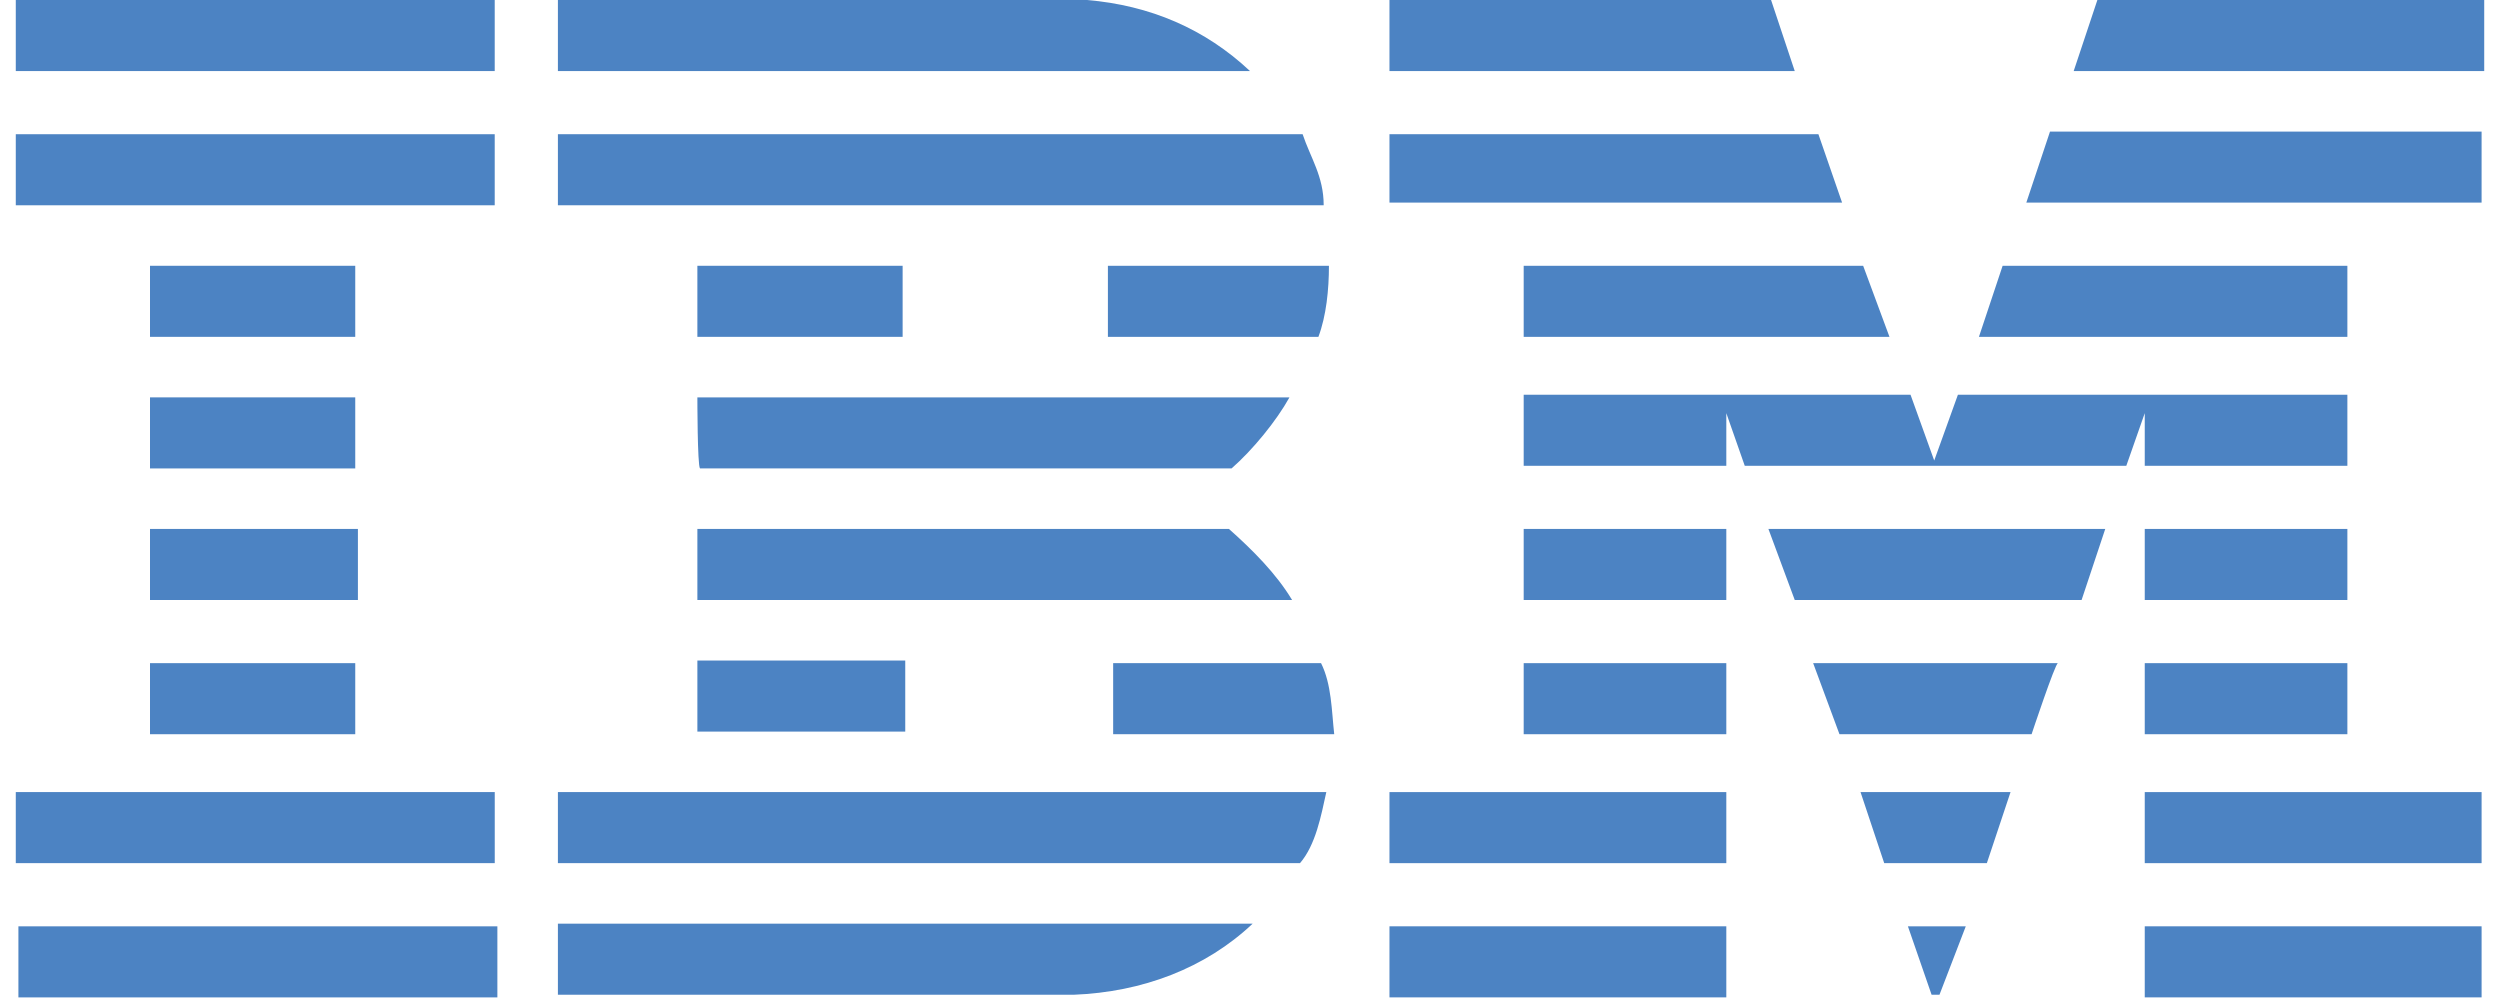 <?xml version="1.0" encoding="UTF-8"?>
<svg width="80px" height="32px" viewBox="0 0 80 32" version="1.1" xmlns="http://www.w3.org/2000/svg" xmlns:xlink="http://www.w3.org/1999/xlink">
    <!-- Generator: Sketch 63.1 (92452) - https://sketch.com -->
    <title>ibm_logo</title>
    <desc>Created with Sketch.</desc>
    <g id="Page-1" stroke="none" stroke-width="1" fill="none" fill-rule="evenodd">
        <g id="ibm_logo" fill="#4C83C3" fill-rule="nonzero">
            <polygon id="Path" points="79.495 2.274 66.358 2.274 67.116 0 79.495 0"></polygon>
            <path d="M44.463,0 L56.674,0 L57.432,2.274 C57.432,2.274 44.463,2.274 44.463,2.274 C44.463,2.274 44.463,0 44.463,0 Z" id="Path"></path>
            <path d="M34.779,0 C36.8,0.168 38.568,0.926 40,2.274 C40,2.274 17.853,2.274 17.853,2.274 C17.853,2.274 17.853,0 17.853,0 L34.779,0 Z" id="Path"></path>
            <g id="Group">
                <rect id="Rectangle" x="0.505" y="0" width="15.326" height="2.274"></rect>
            </g>
            <path d="M79.495,6.484 L64.842,6.484 C64.842,6.484 65.6,4.211 65.6,4.211 L79.411,4.211 L79.411,6.484 L79.495,6.484 Z" id="Path"></path>
            <polygon id="Path" points="58.947 6.484 44.463 6.484 44.463 4.295 58.189 4.295"></polygon>
            <path d="M41.684,4.295 C41.937,5.053 42.358,5.642 42.358,6.568 L17.853,6.568 L17.853,4.295 L41.684,4.295 Z" id="Path"></path>
            <g id="Group" transform="translate(0, 4.211)">
                <rect id="Rectangle" x="0.505" y="0.084" width="15.326" height="2.274"></rect>
            </g>
            <polygon id="Path" points="63.326 10.779 64.084 8.505 75.116 8.505 75.116 10.779"></polygon>
            <polygon id="Path" points="59.621 8.505 60.463 10.779 48.758 10.779 48.758 8.505"></polygon>
            <path d="M42.526,8.505 C42.526,9.263 42.442,10.105 42.189,10.779 L35.453,10.779 L35.453,8.505 L42.526,8.505 Z" id="Path"></path>
            <g id="Group" transform="translate(4.211, 8.421)">
                <rect id="Rectangle" x="0.589" y="0.084" width="6.568" height="2.274"></rect>
            </g>
            <g id="Group" transform="translate(21.895, 8.421)">
                <rect id="Rectangle" x="0.421" y="0.084" width="6.568" height="2.274"></rect>
            </g>
            <path d="M55.242,13.221 C55.242,13.221 55.242,14.905 55.242,14.905 L48.758,14.905 L48.758,12.632 L61.137,12.632 L61.895,14.737 C61.895,14.737 62.653,12.632 62.653,12.632 L75.116,12.632 L75.116,14.905 L68.632,14.905 C68.632,14.905 68.632,13.221 68.632,13.221 L68.042,14.905 L55.832,14.905 L55.242,13.221 Z" id="Path"></path>
            <path d="M22.316,12.716 L41.263,12.716 L41.263,12.716 C40.842,13.474 40.084,14.4 39.411,14.989 C39.411,14.989 22.4,14.989 22.4,14.989 C22.316,14.905 22.316,12.716 22.316,12.716 Z" id="Path"></path>
            <g id="Group" transform="translate(4.211, 12.632)">
                <rect id="Rectangle" x="0.589" y="0.084" width="6.568" height="2.274"></rect>
            </g>
            <g id="Group" transform="translate(68.211, 16.842)">
                <rect id="Rectangle" x="0.421" y="0.084" width="6.484" height="2.274"></rect>
            </g>
            <path d="M55.242,16.926 L48.758,16.926 L48.758,19.2 C48.758,19.2 55.242,19.2 55.242,19.2 C55.242,19.2 55.242,16.926 55.242,16.926 Z" id="Path"></path>
            <path d="M67.368,16.926 C67.368,16.926 66.611,19.2 66.611,19.2 L57.432,19.2 C57.432,19.2 56.589,16.926 56.589,16.926 L67.368,16.926 L67.368,16.926 Z" id="Path"></path>
            <path d="M22.316,16.926 L39.326,16.926 C40.084,17.6 40.842,18.358 41.347,19.2 C41.347,19.2 22.316,19.2 22.316,19.2 C22.316,19.2 22.316,16.926 22.316,16.926 Z" id="Path"></path>
            <polygon id="Path" points="11.453 19.2 11.453 16.926 4.8 16.926 4.8 19.2"></polygon>
            <g id="Group" transform="translate(68.211, 21.053)">
                <rect id="Rectangle" x="0.421" y="0.168" width="6.484" height="2.274"></rect>
            </g>
            <g id="Group" transform="translate(48, 21.053)">
                <rect id="Rectangle" x="0.758" y="0.168" width="6.484" height="2.274"></rect>
            </g>
            <path d="M65.011,23.495 C65.011,23.495 65.768,21.221 65.853,21.221 L58.021,21.221 C58.021,21.221 58.863,23.495 58.863,23.495 C58.863,23.495 65.011,23.495 65.011,23.495 Z" id="Path"></path>
            <path d="M22.316,23.411 C22.316,23.411 22.316,21.137 22.316,21.137 L28.968,21.137 C28.968,21.137 28.968,23.411 28.968,23.411 C29.053,23.411 22.316,23.411 22.316,23.411 Z" id="Path"></path>
            <path d="M42.274,21.221 C42.611,21.895 42.611,22.737 42.695,23.495 L35.621,23.495 L35.621,21.221 L42.274,21.221 Z" id="Path"></path>
            <g id="Group" transform="translate(4.211, 21.053)">
                <rect id="Rectangle" x="0.589" y="0.168" width="6.568" height="2.274"></rect>
            </g>
            <g id="Group" transform="translate(68.211, 25.263)">
                <rect id="Rectangle" x="0.421" y="0.084" width="10.779" height="2.274"></rect>
            </g>
            <g id="Group" transform="translate(43.789, 25.263)">
                <rect id="Rectangle" x="0.674" y="0.084" width="10.779" height="2.274"></rect>
            </g>
            <polygon id="Path" points="63.579 27.621 60.295 27.621 59.537 25.347 64.337 25.347"></polygon>
            <path d="M0.505,25.347 L0.505,27.621 L15.832,27.621 C15.832,27.621 15.832,25.347 15.832,25.347 C15.916,25.347 0.505,25.347 0.505,25.347 Z" id="Path"></path>
            <path d="M42.442,25.347 C42.274,26.105 42.105,27.032 41.6,27.621 L41.432,27.621 L17.853,27.621 L17.853,25.347 L42.442,25.347 Z" id="Path"></path>
            <polygon id="Path" points="62.063 31.832 61.811 31.832 61.053 29.642 62.905 29.642"></polygon>
            <g id="Group" transform="translate(68.211, 29.474)">
                <rect id="Rectangle" x="0.421" y="0.168" width="10.779" height="2.274"></rect>
            </g>
            <path d="M17.853,31.832 L17.853,29.558 C17.853,29.558 40,29.558 40.084,29.558 C38.568,30.989 36.547,31.747 34.358,31.832 L17.853,31.832" id="Path"></path>
            <g id="Group" transform="translate(43.789, 29.474)">
                <rect id="Rectangle" x="0.674" y="0.168" width="10.779" height="2.274"></rect>
            </g>
            <path d="M15.916,29.642 C15.916,29.642 15.916,31.916 15.916,31.916 C15.916,31.916 0.589,31.916 0.589,31.916 C0.589,31.916 0.589,29.642 0.589,29.642 C0.589,29.642 15.832,29.642 15.916,29.642 Z" id="Path"></path>
        </g>
    </g>
</svg>